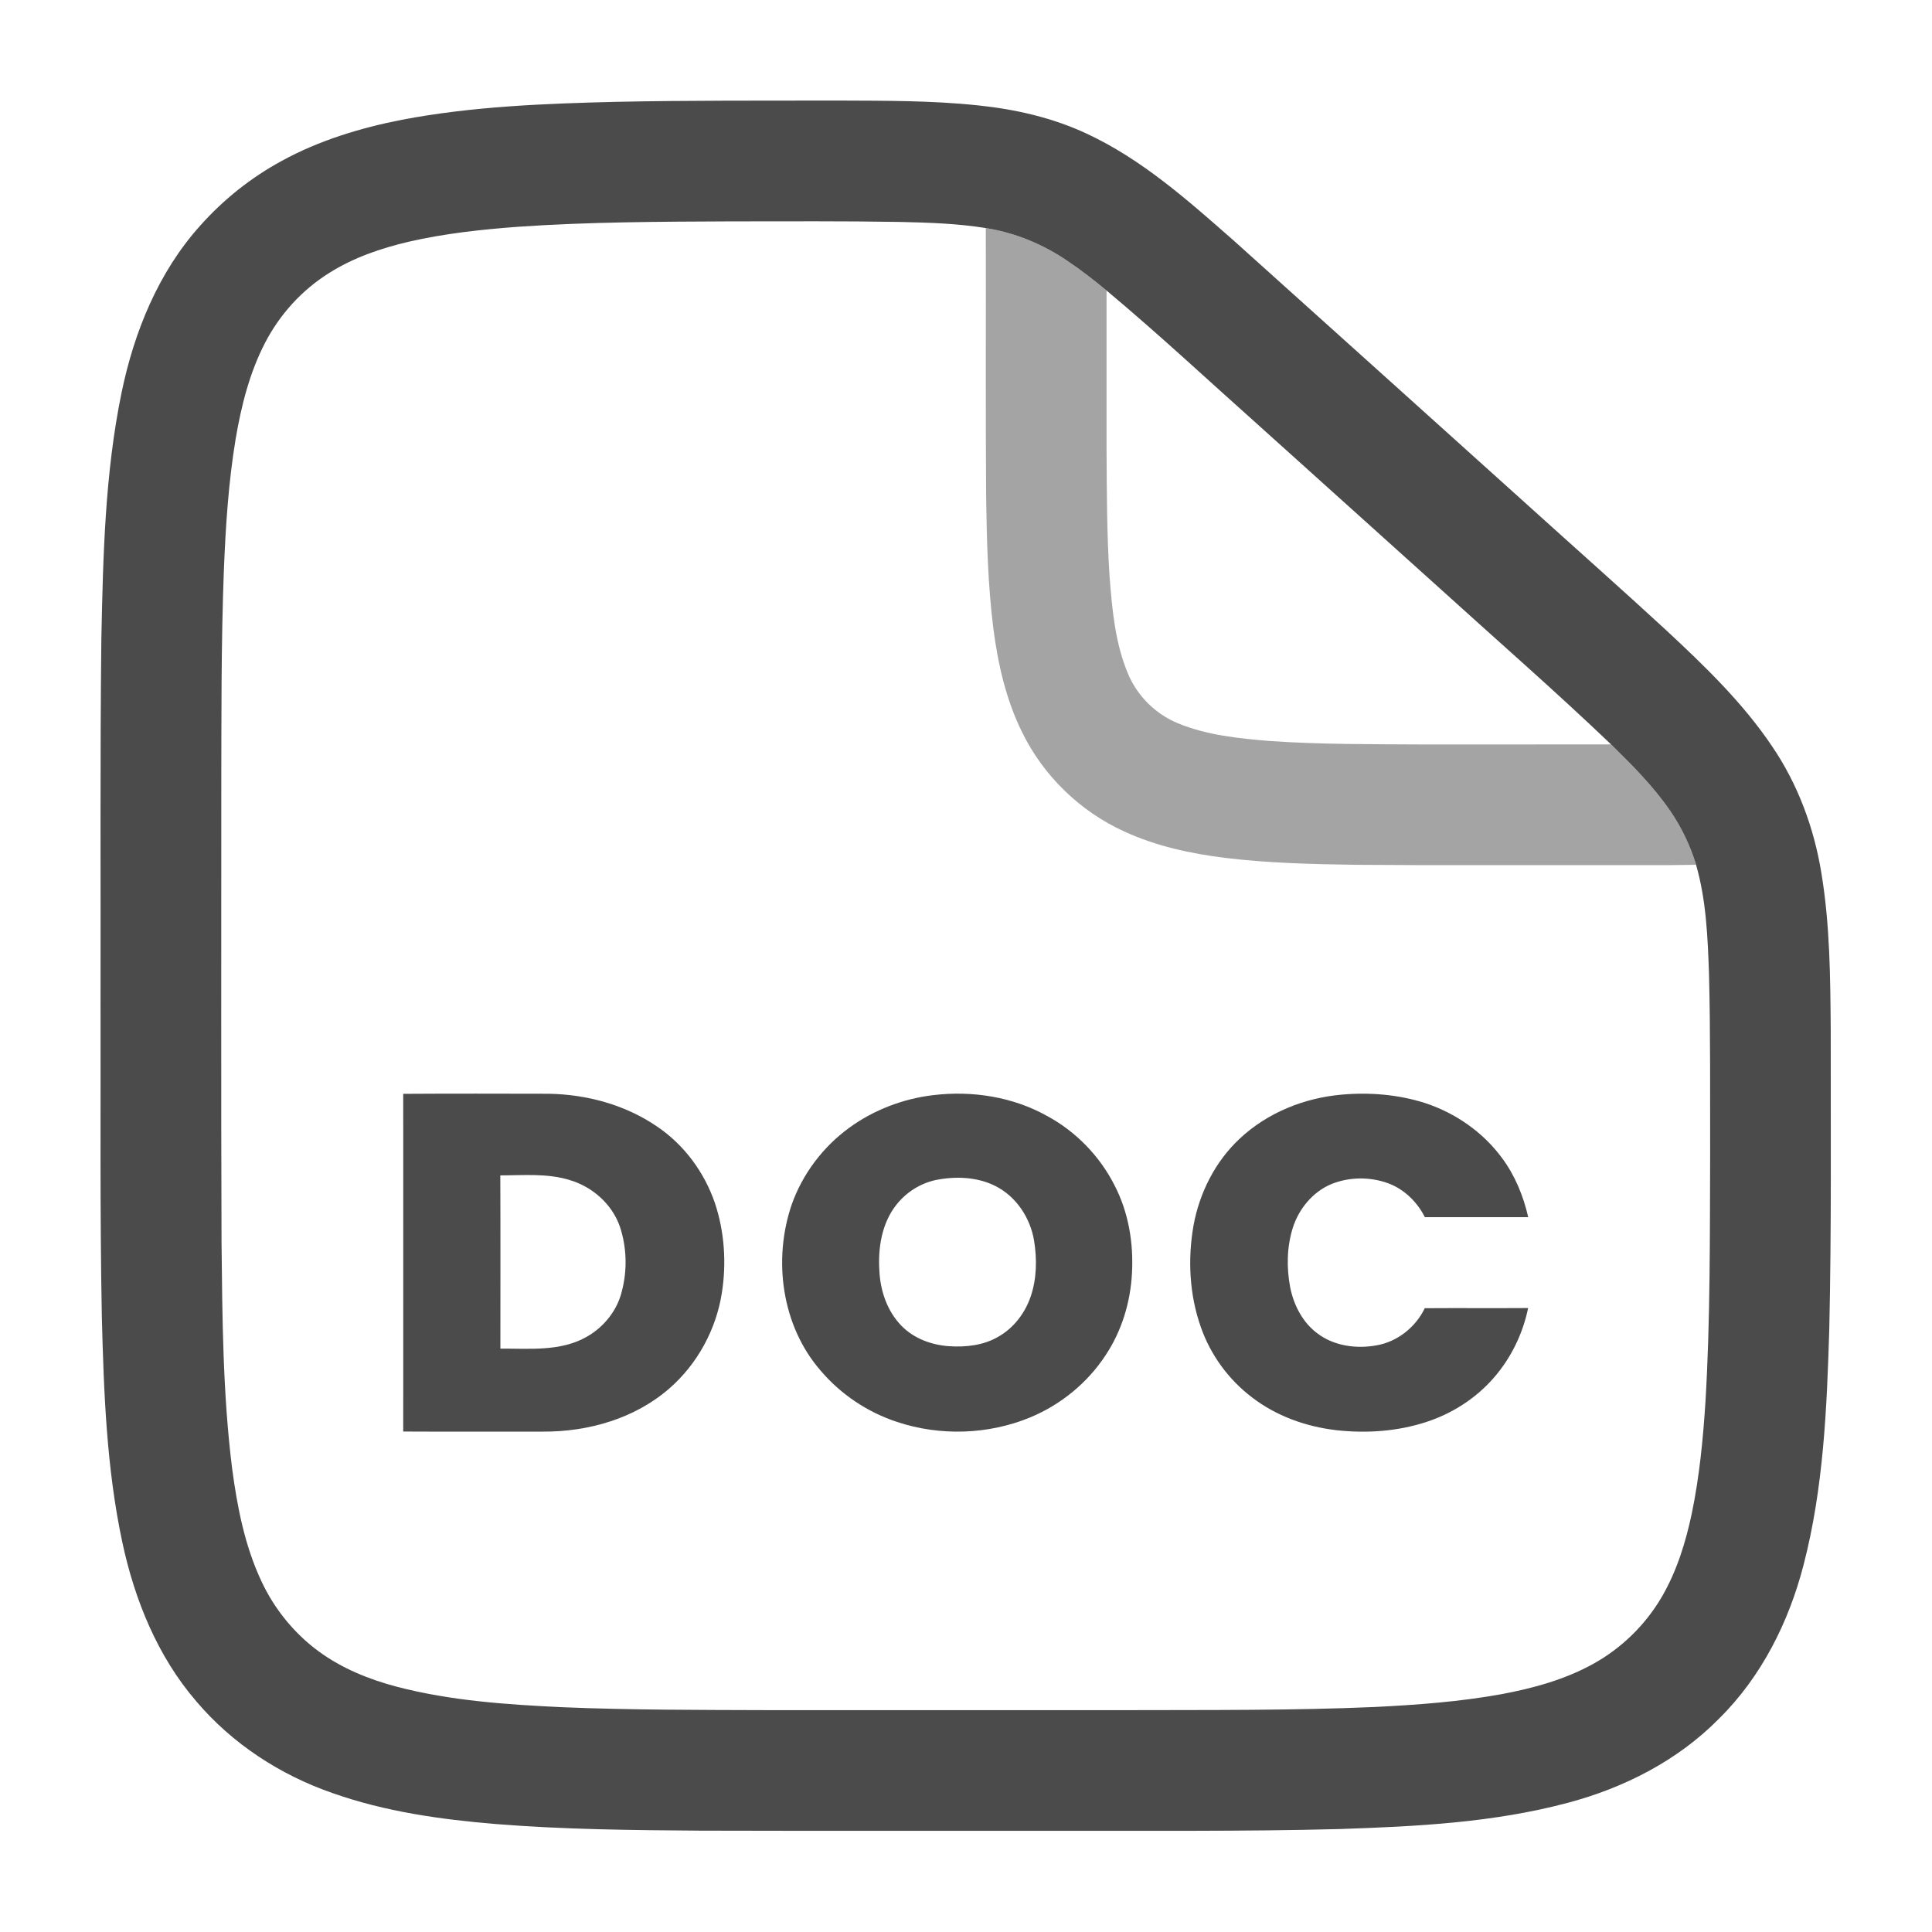 <svg width="24" height="24" viewBox="0 0 24 24" fill="none" xmlns="http://www.w3.org/2000/svg">
<path d="M7.653 1.265C8.566 1.246 9.479 1.251 10.392 1.249C10.981 1.252 11.571 1.247 12.158 1.31C12.618 1.358 13.077 1.463 13.499 1.66C14.187 1.98 14.759 2.491 15.324 2.987C16.564 4.1 17.801 5.216 19.039 6.33C19.59 6.828 20.147 7.321 20.694 7.825C21.172 8.27 21.649 8.728 22.015 9.273C22.333 9.741 22.534 10.283 22.625 10.84C22.733 11.486 22.737 12.145 22.742 12.799C22.741 14.036 22.752 15.273 22.724 16.51C22.694 17.491 22.653 18.483 22.405 19.438C22.222 20.149 21.88 20.832 21.352 21.352C20.842 21.87 20.174 22.21 19.476 22.395C18.553 22.642 17.593 22.689 16.643 22.721C15.429 22.753 14.215 22.74 13.002 22.743C11.57 22.742 10.138 22.745 8.705 22.741C7.857 22.735 7.007 22.727 6.161 22.659C5.476 22.602 4.787 22.506 4.136 22.276C3.483 22.051 2.885 21.662 2.438 21.134C1.957 20.576 1.673 19.875 1.52 19.161C1.323 18.239 1.289 17.292 1.265 16.353C1.24 15.048 1.252 13.743 1.249 12.438C1.252 10.938 1.242 9.439 1.259 7.94C1.28 6.916 1.303 5.884 1.51 4.878C1.666 4.123 1.967 3.381 2.487 2.803C2.776 2.478 3.121 2.204 3.503 1.997C3.966 1.744 4.476 1.589 4.992 1.488C5.868 1.321 6.763 1.287 7.653 1.265ZM6.436 2.817C5.981 2.851 5.526 2.9 5.081 3.002C4.734 3.083 4.391 3.2 4.089 3.391C3.751 3.602 3.474 3.907 3.292 4.26C3.1 4.63 2.998 5.039 2.928 5.448C2.838 5.989 2.803 6.538 2.781 7.085C2.746 8.007 2.751 8.93 2.749 9.852C2.75 11.712 2.745 13.571 2.752 15.431C2.762 16.367 2.767 17.307 2.883 18.238C2.947 18.72 3.041 19.206 3.25 19.648C3.41 19.989 3.655 20.291 3.959 20.514C4.247 20.726 4.585 20.862 4.929 20.953C5.602 21.129 6.301 21.175 6.993 21.208C7.841 21.243 8.689 21.241 9.537 21.244C11.029 21.244 12.522 21.244 14.014 21.244C15.034 21.241 16.054 21.249 17.073 21.205C17.601 21.179 18.13 21.14 18.65 21.046C19.045 20.972 19.439 20.865 19.792 20.669C20.144 20.474 20.442 20.183 20.644 19.836C20.83 19.517 20.94 19.16 21.016 18.801C21.111 18.343 21.156 17.877 21.186 17.411C21.247 16.384 21.24 15.355 21.244 14.327C21.242 13.585 21.249 12.843 21.23 12.101C21.214 11.646 21.196 11.184 21.069 10.742L21.05 10.743L21.07 10.742C20.996 10.504 20.888 10.275 20.746 10.07C20.537 9.766 20.275 9.504 20.013 9.247C19.311 8.576 18.578 7.938 17.859 7.285C17.122 6.621 16.384 5.957 15.647 5.294C15.014 4.73 14.396 4.152 13.746 3.609C13.591 3.481 13.432 3.356 13.264 3.244C12.96 3.035 12.611 2.891 12.246 2.833C11.893 2.776 11.535 2.765 11.178 2.757C10.481 2.745 9.784 2.75 9.086 2.75C8.203 2.754 7.318 2.756 6.436 2.817Z" fill="#4B4B4B"/>
<path d="M5.009 13.588C5.611 13.584 6.213 13.586 6.816 13.587C7.29 13.595 7.768 13.724 8.162 13.994C8.497 14.219 8.749 14.561 8.88 14.942C9 15.301 9.026 15.689 8.967 16.062C8.896 16.516 8.663 16.944 8.317 17.246C7.888 17.621 7.31 17.787 6.747 17.784C6.168 17.784 5.588 17.786 5.009 17.783C5.008 16.385 5.011 14.986 5.009 13.588ZM6.215 14.601C6.218 15.319 6.216 16.036 6.216 16.753C6.577 16.751 6.966 16.792 7.292 16.604C7.504 16.483 7.668 16.277 7.725 16.04C7.794 15.777 7.786 15.494 7.7 15.236C7.603 14.959 7.362 14.745 7.083 14.661C6.803 14.572 6.505 14.601 6.215 14.601Z" fill="#4B4B4B"/>
<path d="M11.595 13.604C12.079 13.546 12.585 13.625 13.013 13.866C13.368 14.059 13.662 14.363 13.845 14.724C14.018 15.057 14.082 15.438 14.062 15.811C14.044 16.174 13.935 16.535 13.732 16.838C13.507 17.181 13.175 17.451 12.796 17.608C12.275 17.823 11.678 17.841 11.144 17.664C10.776 17.543 10.443 17.32 10.193 17.025C9.71 16.469 9.6 15.65 9.835 14.963C9.969 14.584 10.223 14.247 10.549 14.01C10.855 13.787 11.22 13.648 11.595 13.604ZM11.618 14.66C11.43 14.702 11.259 14.811 11.139 14.961C10.954 15.191 10.905 15.501 10.924 15.788C10.936 16.037 11.022 16.289 11.198 16.469C11.352 16.628 11.572 16.708 11.79 16.723C11.998 16.737 12.217 16.713 12.4 16.606C12.59 16.499 12.731 16.316 12.802 16.11C12.88 15.885 12.883 15.64 12.845 15.407C12.797 15.127 12.624 14.865 12.369 14.735C12.139 14.618 11.867 14.609 11.618 14.66Z" fill="#4B4B4B"/>
<path d="M15.402 14.143C15.745 13.822 16.201 13.639 16.666 13.598C17.013 13.567 17.369 13.596 17.702 13.702C18.079 13.826 18.421 14.063 18.657 14.383C18.819 14.6 18.924 14.856 18.984 15.12C18.556 15.12 18.128 15.12 17.7 15.12C17.605 14.931 17.444 14.773 17.244 14.699C17.016 14.616 16.758 14.619 16.534 14.711C16.305 14.809 16.135 15.017 16.06 15.251C15.985 15.49 15.981 15.747 16.027 15.991C16.071 16.212 16.181 16.427 16.364 16.563C16.57 16.72 16.847 16.758 17.097 16.713C17.357 16.669 17.585 16.488 17.699 16.251C18.127 16.248 18.555 16.252 18.983 16.249C18.917 16.569 18.77 16.871 18.555 17.117C18.333 17.372 18.037 17.561 17.716 17.665C17.357 17.782 16.972 17.808 16.598 17.766C16.222 17.722 15.853 17.59 15.552 17.358C15.261 17.137 15.037 16.83 14.917 16.485C14.775 16.083 14.753 15.643 14.826 15.225C14.9 14.817 15.097 14.427 15.402 14.143Z" fill="#4B4B4B"/>
<path opacity="0.5" d="M12.246 2.833C12.611 2.891 12.96 3.035 13.264 3.244C13.432 3.356 13.591 3.481 13.746 3.609C13.746 4.265 13.746 4.922 13.746 5.578C13.749 6.104 13.749 6.63 13.783 7.155C13.815 7.565 13.851 7.985 14.012 8.368C14.127 8.645 14.355 8.871 14.633 8.985C14.994 9.134 15.388 9.173 15.773 9.205C16.407 9.249 17.043 9.244 17.679 9.248C18.457 9.247 19.235 9.249 20.013 9.247C20.275 9.504 20.537 9.766 20.746 10.07C20.888 10.275 20.996 10.504 21.07 10.742L21.05 10.743C20.654 10.751 20.257 10.745 19.86 10.747C18.856 10.745 17.852 10.751 16.847 10.743C16.307 10.735 15.765 10.723 15.228 10.658C14.795 10.605 14.362 10.512 13.964 10.328C13.417 10.079 12.961 9.637 12.697 9.096C12.497 8.692 12.396 8.246 12.339 7.801C12.271 7.258 12.258 6.71 12.25 6.163C12.242 5.053 12.249 3.943 12.246 2.833Z" fill="#4B4B4B"/>
</svg>
